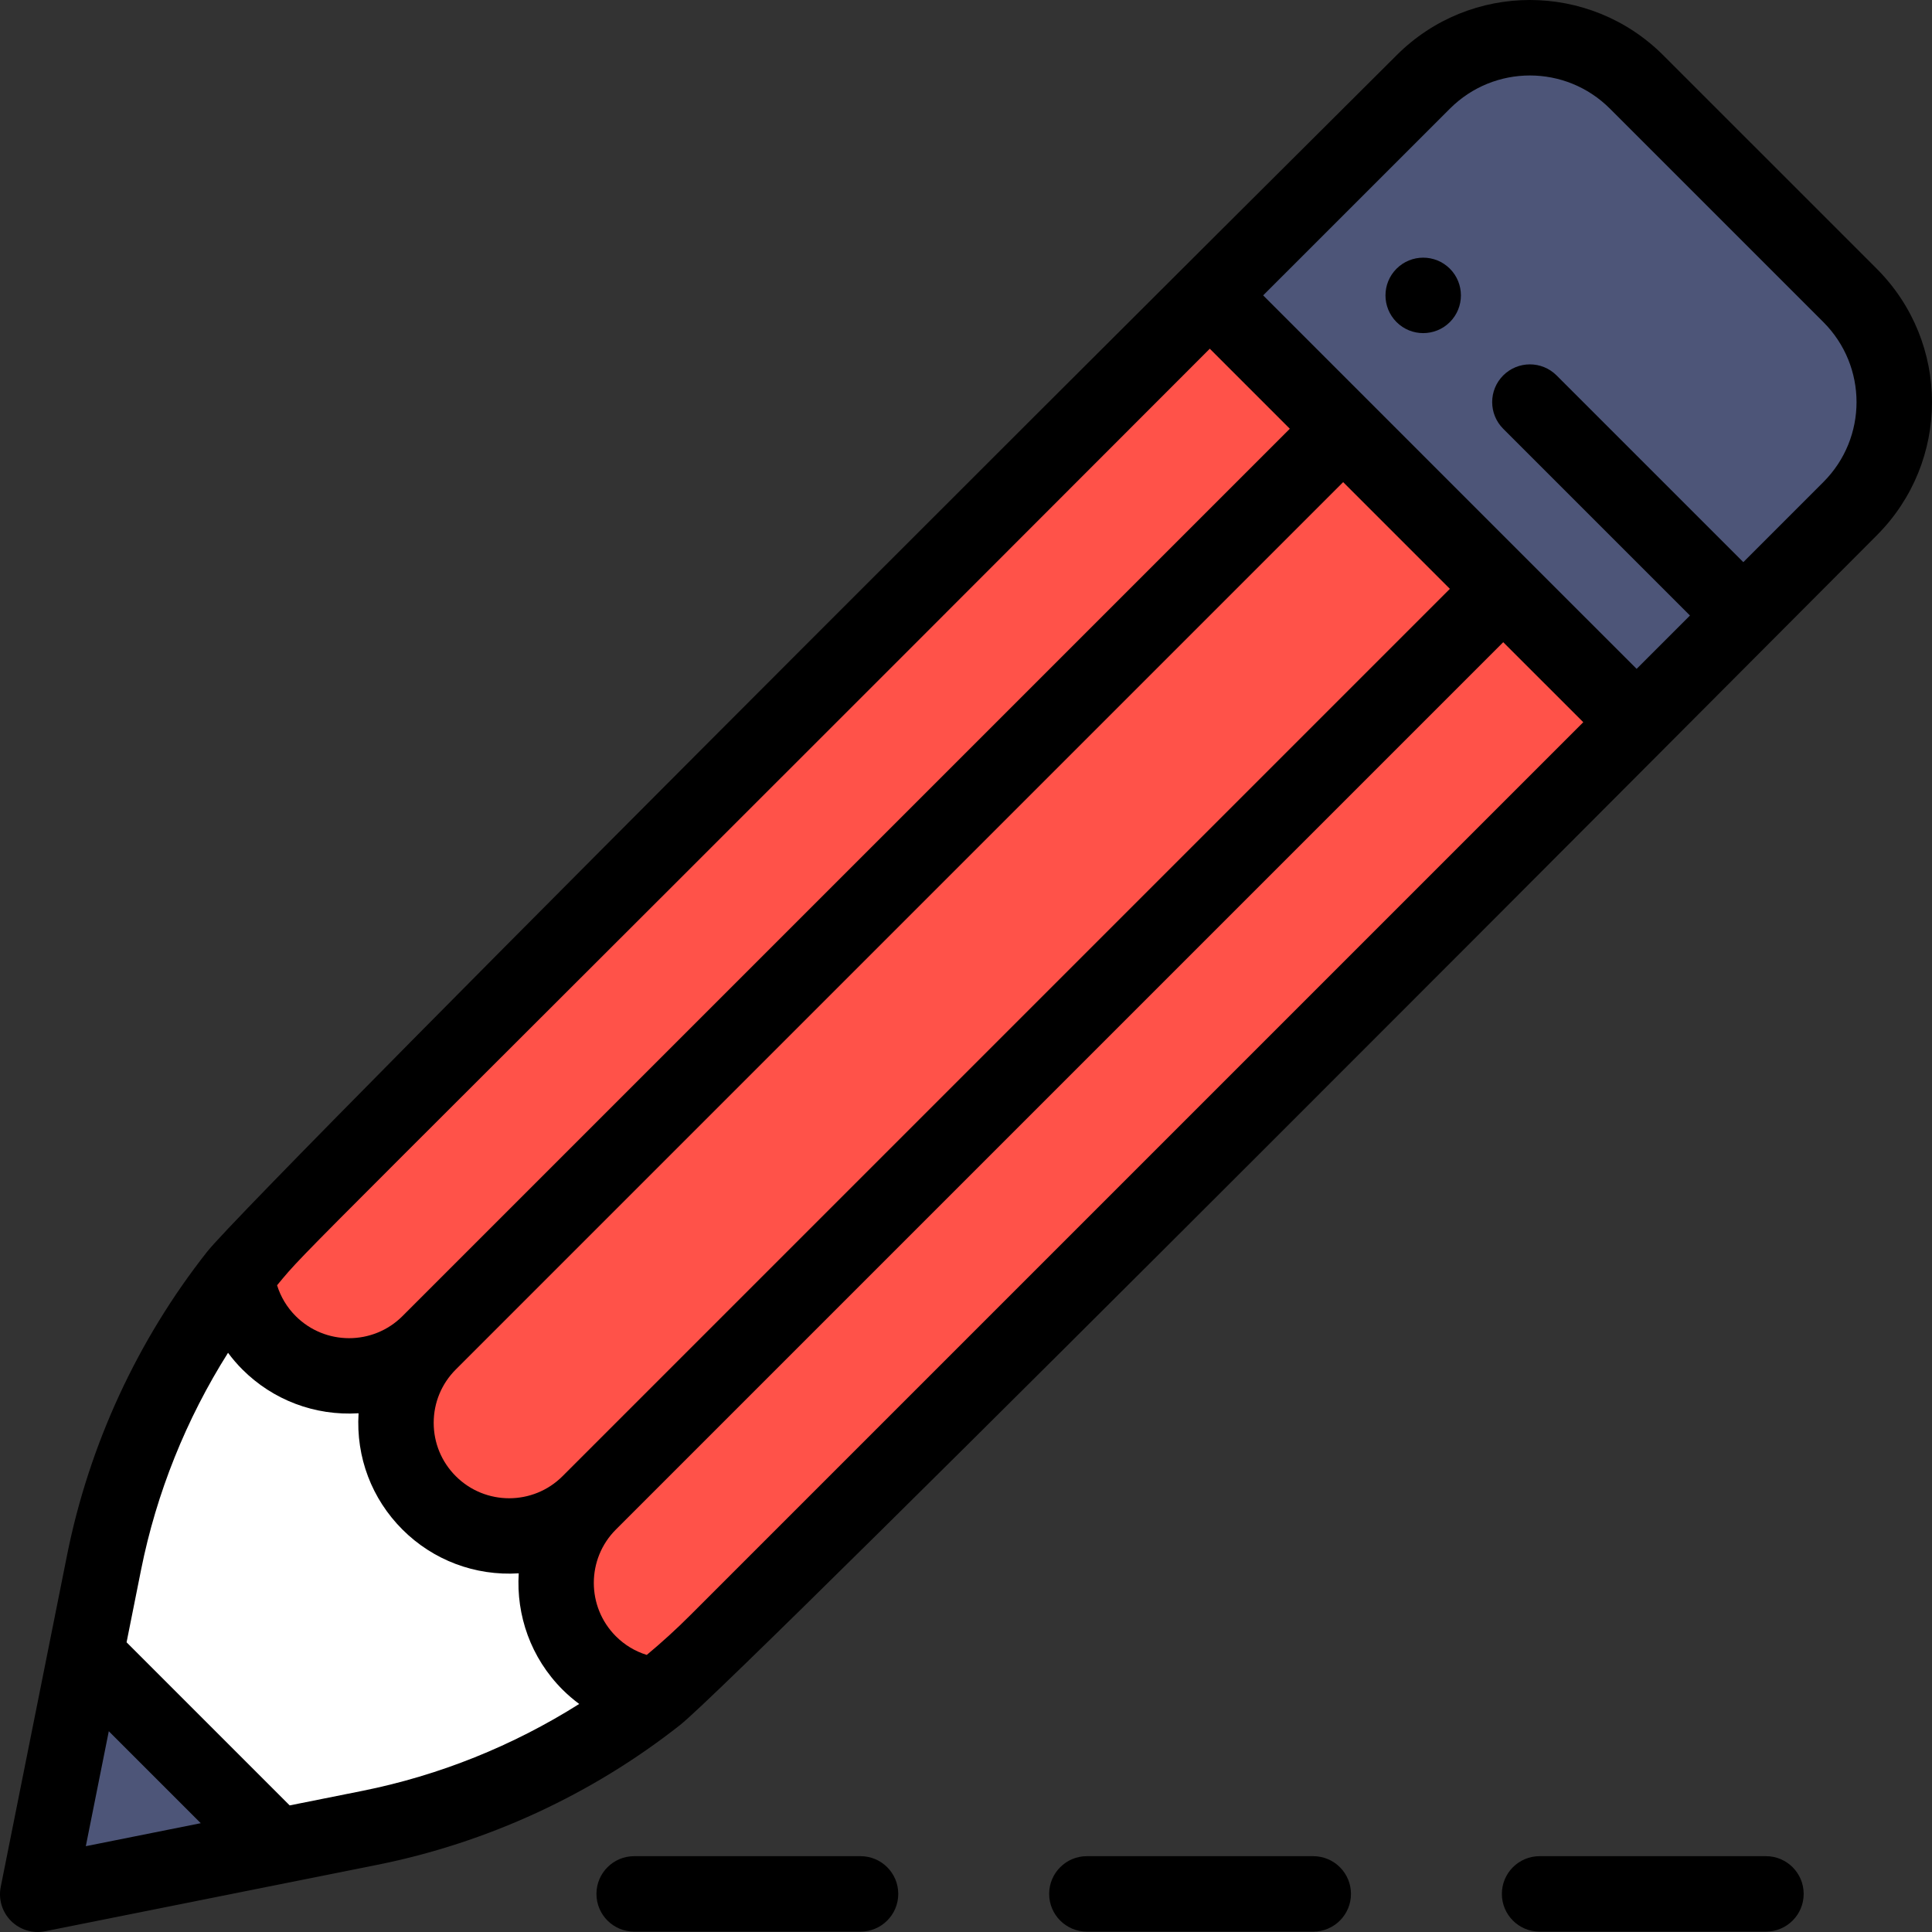 <?xml version="1.0" encoding="iso-8859-1"?>
<!-- Generator: Adobe Illustrator 19.0.0, SVG Export Plug-In . SVG Version: 6.00 Build 0)  -->
<svg version="1.1" id="Capa_1" xmlns="http://www.w3.org/2000/svg" xmlns:xlink="http://www.w3.org/1999/xlink" x="0px" y="0px"
	 viewBox="0 0 511.999 511.999" style="enable-background:new 0 0 511.999 511.999;" xml:space="preserve">
<rect x="0" y="0" width="511.999" height="511.999" fill="#333333" stroke="none"/>
<path style="fill:#FFFFFF;" d="M82.081,316.943l-19.376,21.015c-17.476,22.165-29.543,48.209-35.122,76.083l-4.889,24.475
	l50.789,50.789l24.475-4.899c27.874-5.569,53.918-17.636,76.083-35.112l30.013-22.375L82.081,316.943z"/>
<path style="fill:#4D5578;" d="M490.27,78.276l-56.548-56.547c-15.627-15.627-40.941-15.627-56.557,0l-56.557,56.547
	c184.538,184.562-31.264-31.264,113.115,113.115c0.162-0.162,56.39-56.4,56.548-56.557
	C505.897,119.217,505.897,93.903,490.27,78.276z"/>
<path style="fill:#FF5249;" d="M320.608,78.276C60.424,339.065,74.232,323.286,62.706,337.959c0.72,6.539,3.589,12.887,8.598,17.896
	c11.717,11.717,30.703,11.717,42.421,0c-11.717,11.717-11.717,30.703,0,42.421c11.717,11.717,30.703,11.717,42.421,0
	c-11.717,11.717-11.717,30.703,0,42.421c5.009,5.009,11.357,7.878,17.896,8.598c14.669-11.522-1.671,2.844,259.682-257.903
	C249.161,6.852,464.987,222.655,320.608,78.276z"/>
<polygon style="fill:#4D5578;" points="73.483,489.305 9.997,502.002 22.694,438.516 "/>
<path d="M370.097,71.208c-3.909,3.909-3.909,10.238,0,14.147c3.899,3.899,10.228,3.899,14.137,0c3.899-3.909,3.899-10.238,0-14.147
	C380.325,67.309,373.996,67.309,370.097,71.208z"/>
<path d="M440.792,14.66c-19.534-19.535-51.155-19.557-70.695-0.001c0,0-302.975,301.517-315.179,317.031
	c-0.007,0.009-0.015,0.018-0.022,0.027c-0.013,0.017-0.028,0.034-0.041,0.051c-18.413,23.352-31.232,51.124-37.076,80.315
	L0.194,500.041c-0.656,3.277,0.37,6.667,2.733,9.03c2.372,2.37,5.767,3.388,9.03,2.733c10.028-2.006,77.073-15.418,87.958-17.595
	c29.182-5.831,56.954-18.647,80.301-37.055c15.547-12.212,292.475-290.6,317.119-315.25c19.548-19.534,19.551-51.151,0.003-70.699
	L440.792,14.66z M320.607,92.415l21.206,21.209l-235.159,235.16c-7.796,7.796-20.485,7.797-28.282,0
	c-2.33-2.33-3.996-5.115-4.943-8.181C82.376,329.845,71.916,341.459,320.607,92.415z M149.075,391.205
	c-7.797,7.798-20.483,7.797-28.281,0c-3.779-3.779-5.861-8.801-5.861-14.141s2.082-10.362,5.861-14.141L355.95,127.767
	l28.282,28.282L149.075,391.205z M28.832,458.793l24.371,24.37l-30.461,6.094L28.832,458.793z M95.995,474.602l-19.228,3.846
	l-43.223-43.222l3.843-19.223c4.076-20.366,11.964-39.951,23.045-57.499c1.156,1.558,2.42,3.039,3.801,4.42
	c8.064,8.064,19.16,12.332,30.792,11.606c-0.725,11.668,3.508,22.694,11.629,30.814c8.107,8.107,19.229,12.334,30.815,11.605
	c-0.697,11.07,3.165,22.374,11.605,30.815c1.381,1.381,2.862,2.645,4.42,3.802C135.942,462.65,116.358,470.534,95.995,474.602z
	 M182.848,428.127c-3.661,3.661-7.498,7.155-11.451,10.443c-3.066-0.948-5.852-2.613-8.182-4.944
	c-7.797-7.797-7.797-20.483,0-28.281l235.158-235.158l21.21,21.205L182.848,428.127z M483.2,127.765l-21.204,21.211L412.509,99.49
	c-3.905-3.904-10.234-3.904-14.14,0c-3.904,3.904-3.904,10.235,0,14.14l49.488,49.488l-14.136,14.136l-28.276-28.269
	c-0.002-0.002-0.003-0.003-0.005-0.005l-70.693-70.702l49.49-49.481c11.718-11.726,30.683-11.729,42.416,0.003l56.548,56.546
	C494.928,97.073,494.936,116.037,483.2,127.765z"/>
<path d="M228.049,511.9c5.521,0,9.998-4.477,9.998-9.998s-4.477-9.998-9.998-9.998h-59.987c-5.521,0-9.998,4.477-9.998,9.998
	s4.477,9.998,9.998,9.998H228.049z"/>
<path d="M348.022,511.9c5.521,0,9.998-4.477,9.998-9.998s-4.477-9.998-9.998-9.998h-59.987c-5.521,0-9.998,4.477-9.998,9.998
	s4.477,9.998,9.998,9.998H348.022z"/>
<path d="M467.995,511.9c5.521,0,9.998-4.477,9.998-9.998s-4.477-9.998-9.998-9.998h-59.987c-5.521,0-9.998,4.477-9.998,9.998
	s4.477,9.998,9.998,9.998H467.995z"/>
<g>
</g>
<g>
</g>
<g>
</g>
<g>
</g>
<g>
</g>
<g>
</g>
<g>
</g>
<g>
</g>
<g>
</g>
<g>
</g>
<g>
</g>
<g>
</g>
<g>
</g>
<g>
</g>
<g>
</g>
</svg>
